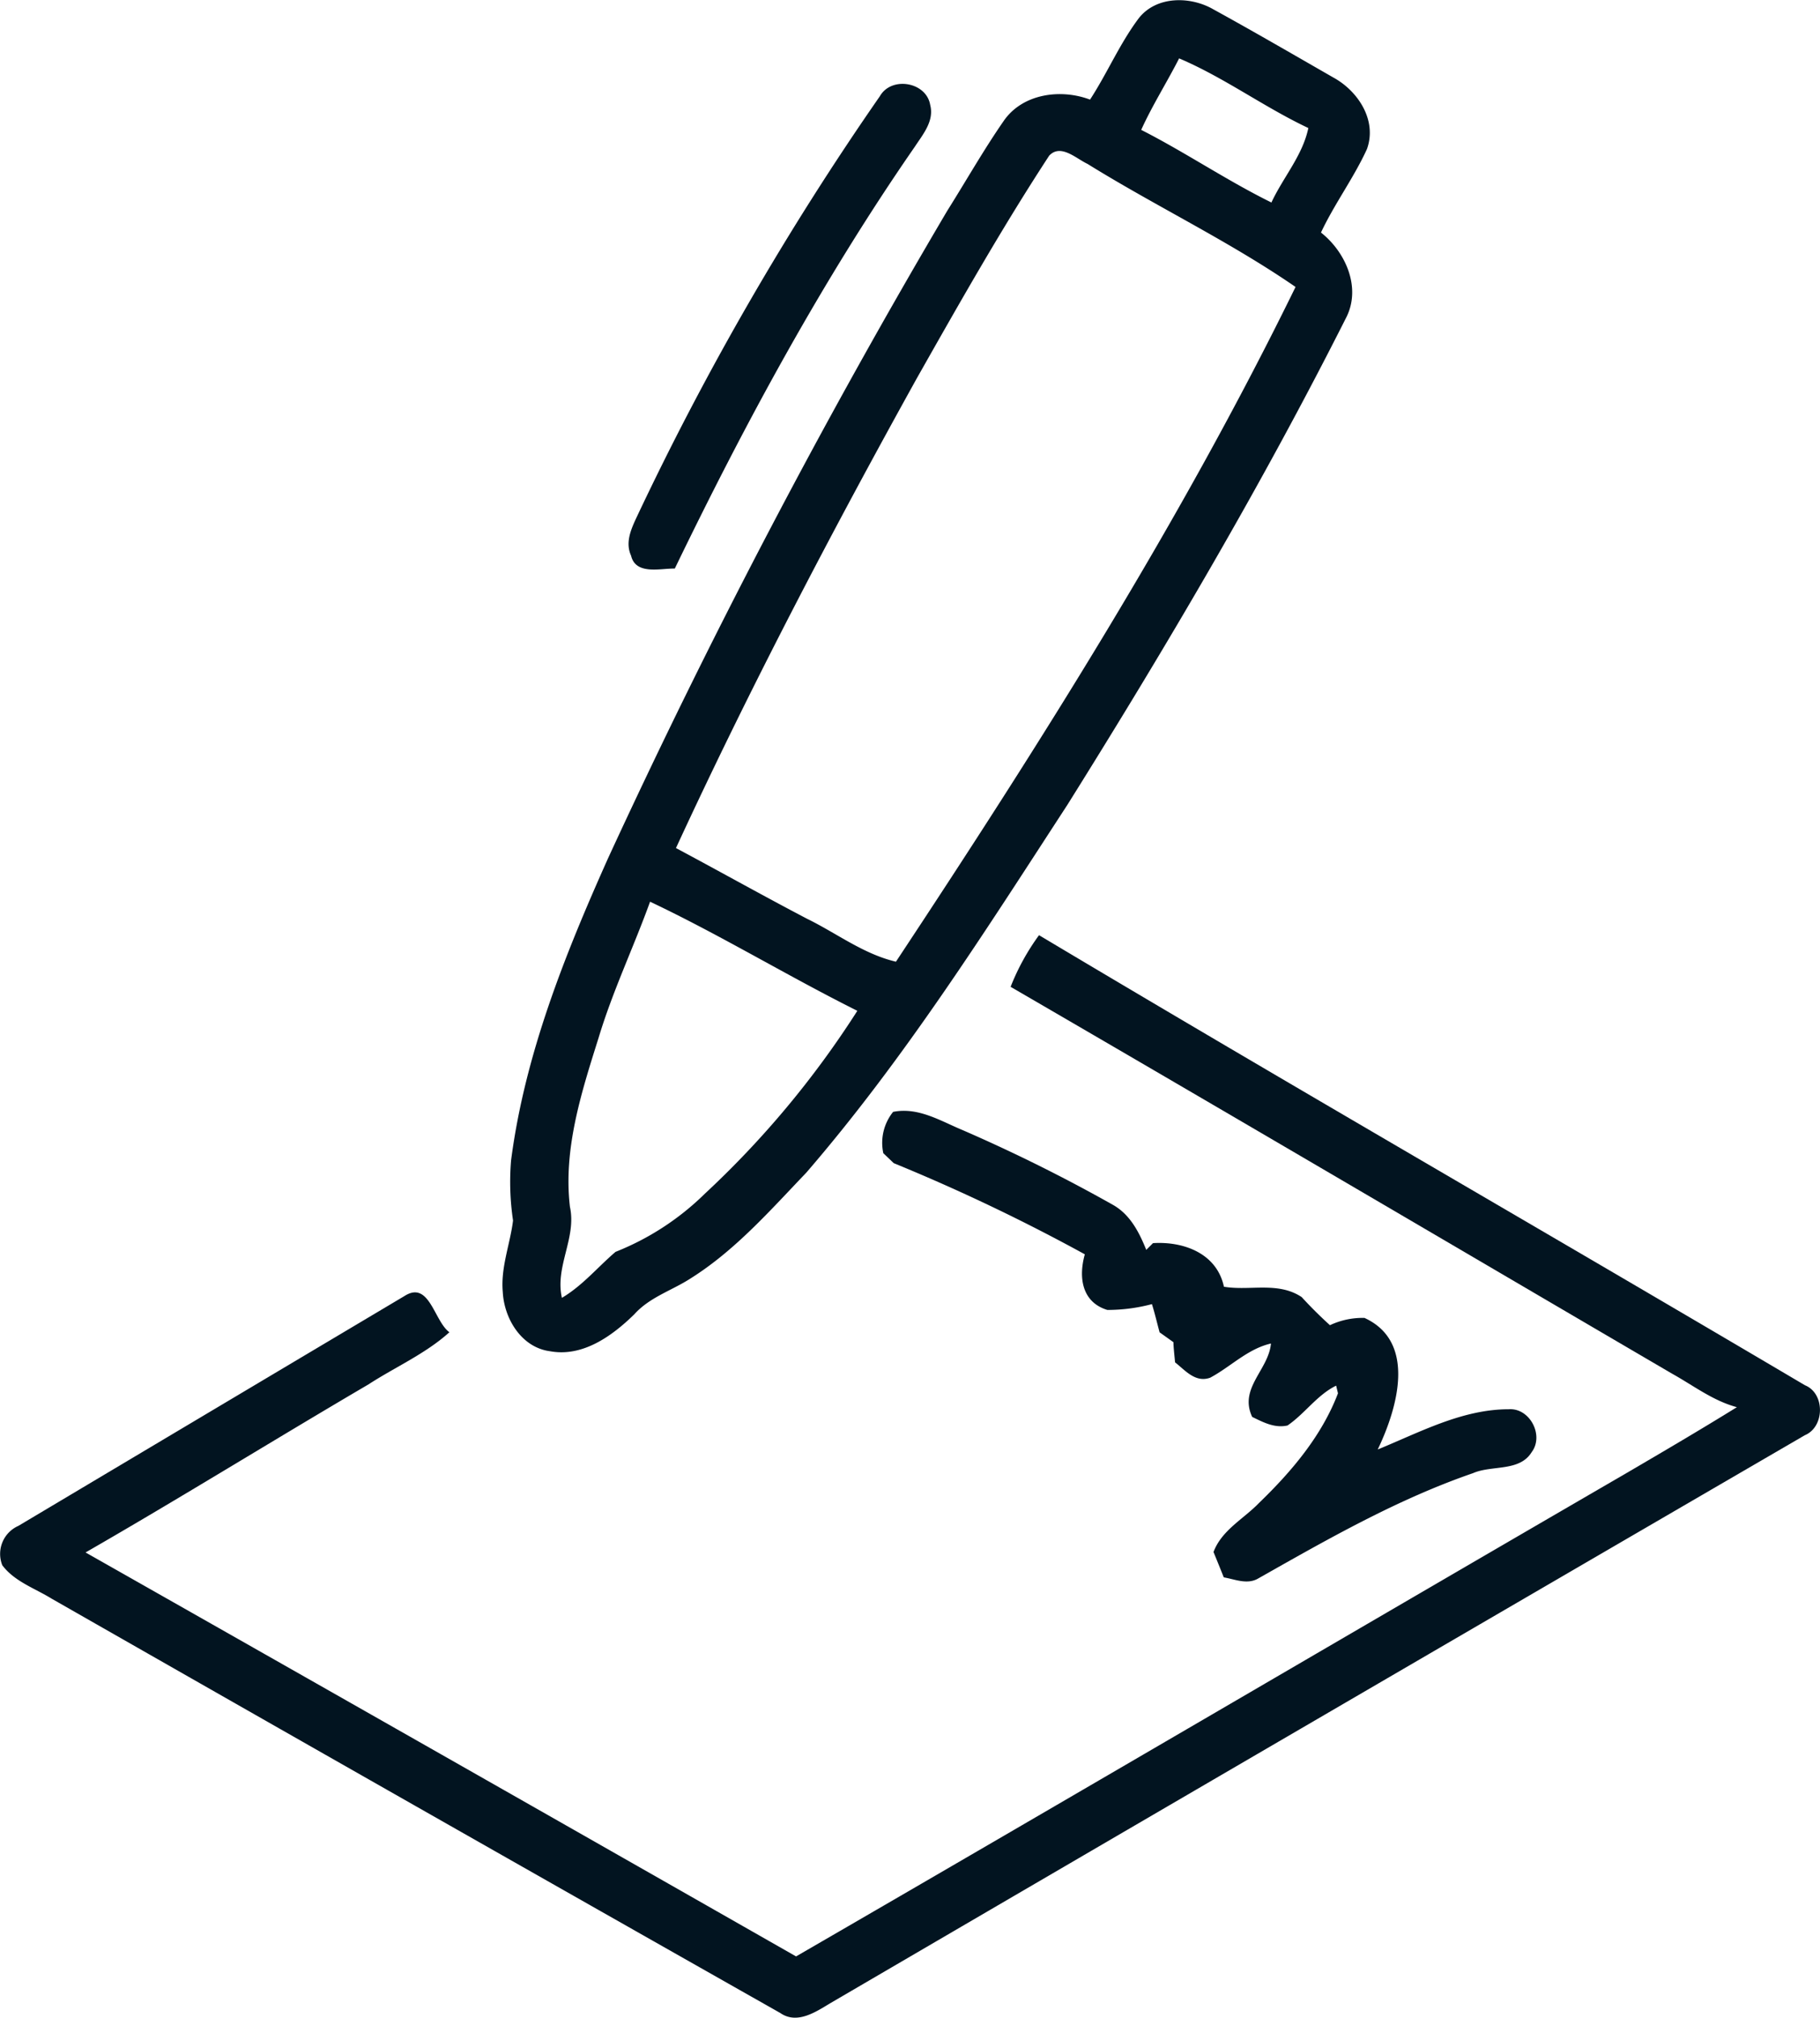 <svg xmlns="http://www.w3.org/2000/svg" viewBox="0 0 237.61 263.36"><defs><style>.a{fill:#021420;}</style></defs><path class="a" d="M65.64,168.62c.18,3.49,2.45,7.25,6.18,7.73,4.27.78,8.11-2,11-4.83,2-2.23,4.91-3.1,7.35-4.68,5.81-3.65,10.38-8.87,15.08-13.78,12.86-14.89,23.39-31.57,34.09-48,12.95-20.69,25.37-41.73,36.37-63.53,2.06-3.92,0-8.62-3.25-11.18,1.76-3.75,4.27-7.11,6-10.89,1.36-3.75-1.16-7.58-4.38-9.34-5.23-3-10.39-6-15.65-8.89-3-1.74-7.44-1.79-9.75,1.14-2.49,3.31-4.11,7.16-6.37,10.63-3.86-1.46-8.85-.77-11.29,2.81-2.62,3.78-4.89,7.79-7.34,11.68A939.87,939.87,0,0,0,79.39,112c-5.65,12.62-10.88,25.66-12.67,39.47a34.16,34.16,0,0,0,.26,7.82C66.6,162.38,65.35,165.41,65.64,168.62Zm88.3-161c5.89,2.5,11.08,6.36,16.87,9.09-.75,3.6-3.3,6.44-4.82,9.72-5.84-2.88-11.24-6.55-17-9.48C150.44,13.75,152.34,10.76,153.94,7.62ZM119.73,49.31c5.54-9.78,11.08-19.57,17.25-29,1.51-1.59,3.5.38,5,1.08,8.93,5.54,18.5,10.09,27.16,16.06-15,30.66-33.35,59.61-52.17,88.06-4.25-1-7.75-3.72-11.58-5.59-5.74-3-11.42-6.19-17.14-9.24C97.88,89.82,108.57,69.42,119.73,49.31ZM74.41,157.52c-.9-7.55,1.51-15,3.74-22.08,1.83-6.08,4.57-11.81,6.72-17.76,9.2,4.36,17.94,9.69,27.06,14.24A122.88,122.88,0,0,1,92,155.81a35,35,0,0,1-11.64,7.57c-2.34,2-4.3,4.4-7,6C72.43,165.3,75.29,161.56,74.41,157.52Z"/><path class="a" d="M88.1,74.2c9.19-19,19.29-37.67,31.34-55.06,1.07-1.63,2.55-3.36,2-5.45-.5-3-5.06-3.78-6.57-1.13A381.46,381.46,0,0,0,83,67.75c-.68,1.48-1.36,3.13-.61,4.77C83,75.07,86.18,74.17,88.1,74.2Z"/><path class="a" d="M235.65,180.79c-33.29-19.67-66.83-38.94-100-58.74a29.91,29.91,0,0,0-3.71,6.74c28.85,16.75,57.59,33.66,86.38,50.5,2.75,1.53,5.33,3.53,8.44,4.36-4.75,2.94-9.56,5.76-14.38,8.58-36.18,21-72.25,42.15-108.45,63.1q-46.36-26.42-92.76-52.72c12.41-7.14,24.58-14.69,36.93-21.93,3.51-2.28,7.46-4,10.57-6.81-2-1.45-2.61-6.81-5.86-4.73q-25.22,15-50.41,30a4,4,0,0,0-2.1,5.14c1.6,2.13,4.24,3,6.46,4.37q47.51,27.12,95.1,54.06c2.23,1.55,4.69-.17,6.65-1.34Q172,224.3,235.63,187.31C238.24,186.22,238.28,181.85,235.65,180.79Z"/><path class="a" d="M178.14,172a10,10,0,0,0-4.51.95c-1.3-1.18-2.54-2.41-3.69-3.67-3.1-2.06-6.76-.78-10.15-1.35-.93-4.35-5.25-5.94-9.26-5.69l-.88.88c-.93-2.31-2.11-4.61-4.34-5.87a211.67,211.67,0,0,0-19.61-9.75c-2.92-1.21-5.82-3.05-9.1-2.39a6.44,6.44,0,0,0-1.28,5.39l1.36,1.3a245.61,245.61,0,0,1,24.95,11.9c-.85,3-.39,6.25,2.94,7.26a22.69,22.69,0,0,0,5.82-.76c.37,1.18.66,2.42,1,3.68l1.81,1.29c0,.66.16,2,.21,2.63,1.29,1,2.64,2.71,4.59,2,2.68-1.43,4.88-3.76,7.93-4.46-.31,3.45-4.22,5.82-2.45,9.58,1.41.68,2.91,1.5,4.61,1.12,2.26-1.54,3.88-4,6.35-5.2l.24,1c-2.12,5.56-6.07,10.22-10.31,14.31-2,2.08-4.86,3.53-5.94,6.4.44,1.07.89,2.18,1.34,3.31,1.47.25,3.09,1,4.54.12,9-5.09,18.11-10.31,28-13.72,2.47-1.08,6.08-.15,7.67-2.76,1.62-2.17-.25-5.77-3-5.58-6.09,0-11.6,3-17.11,5.25C182.43,183.83,185,175.14,178.14,172Z"/></svg>